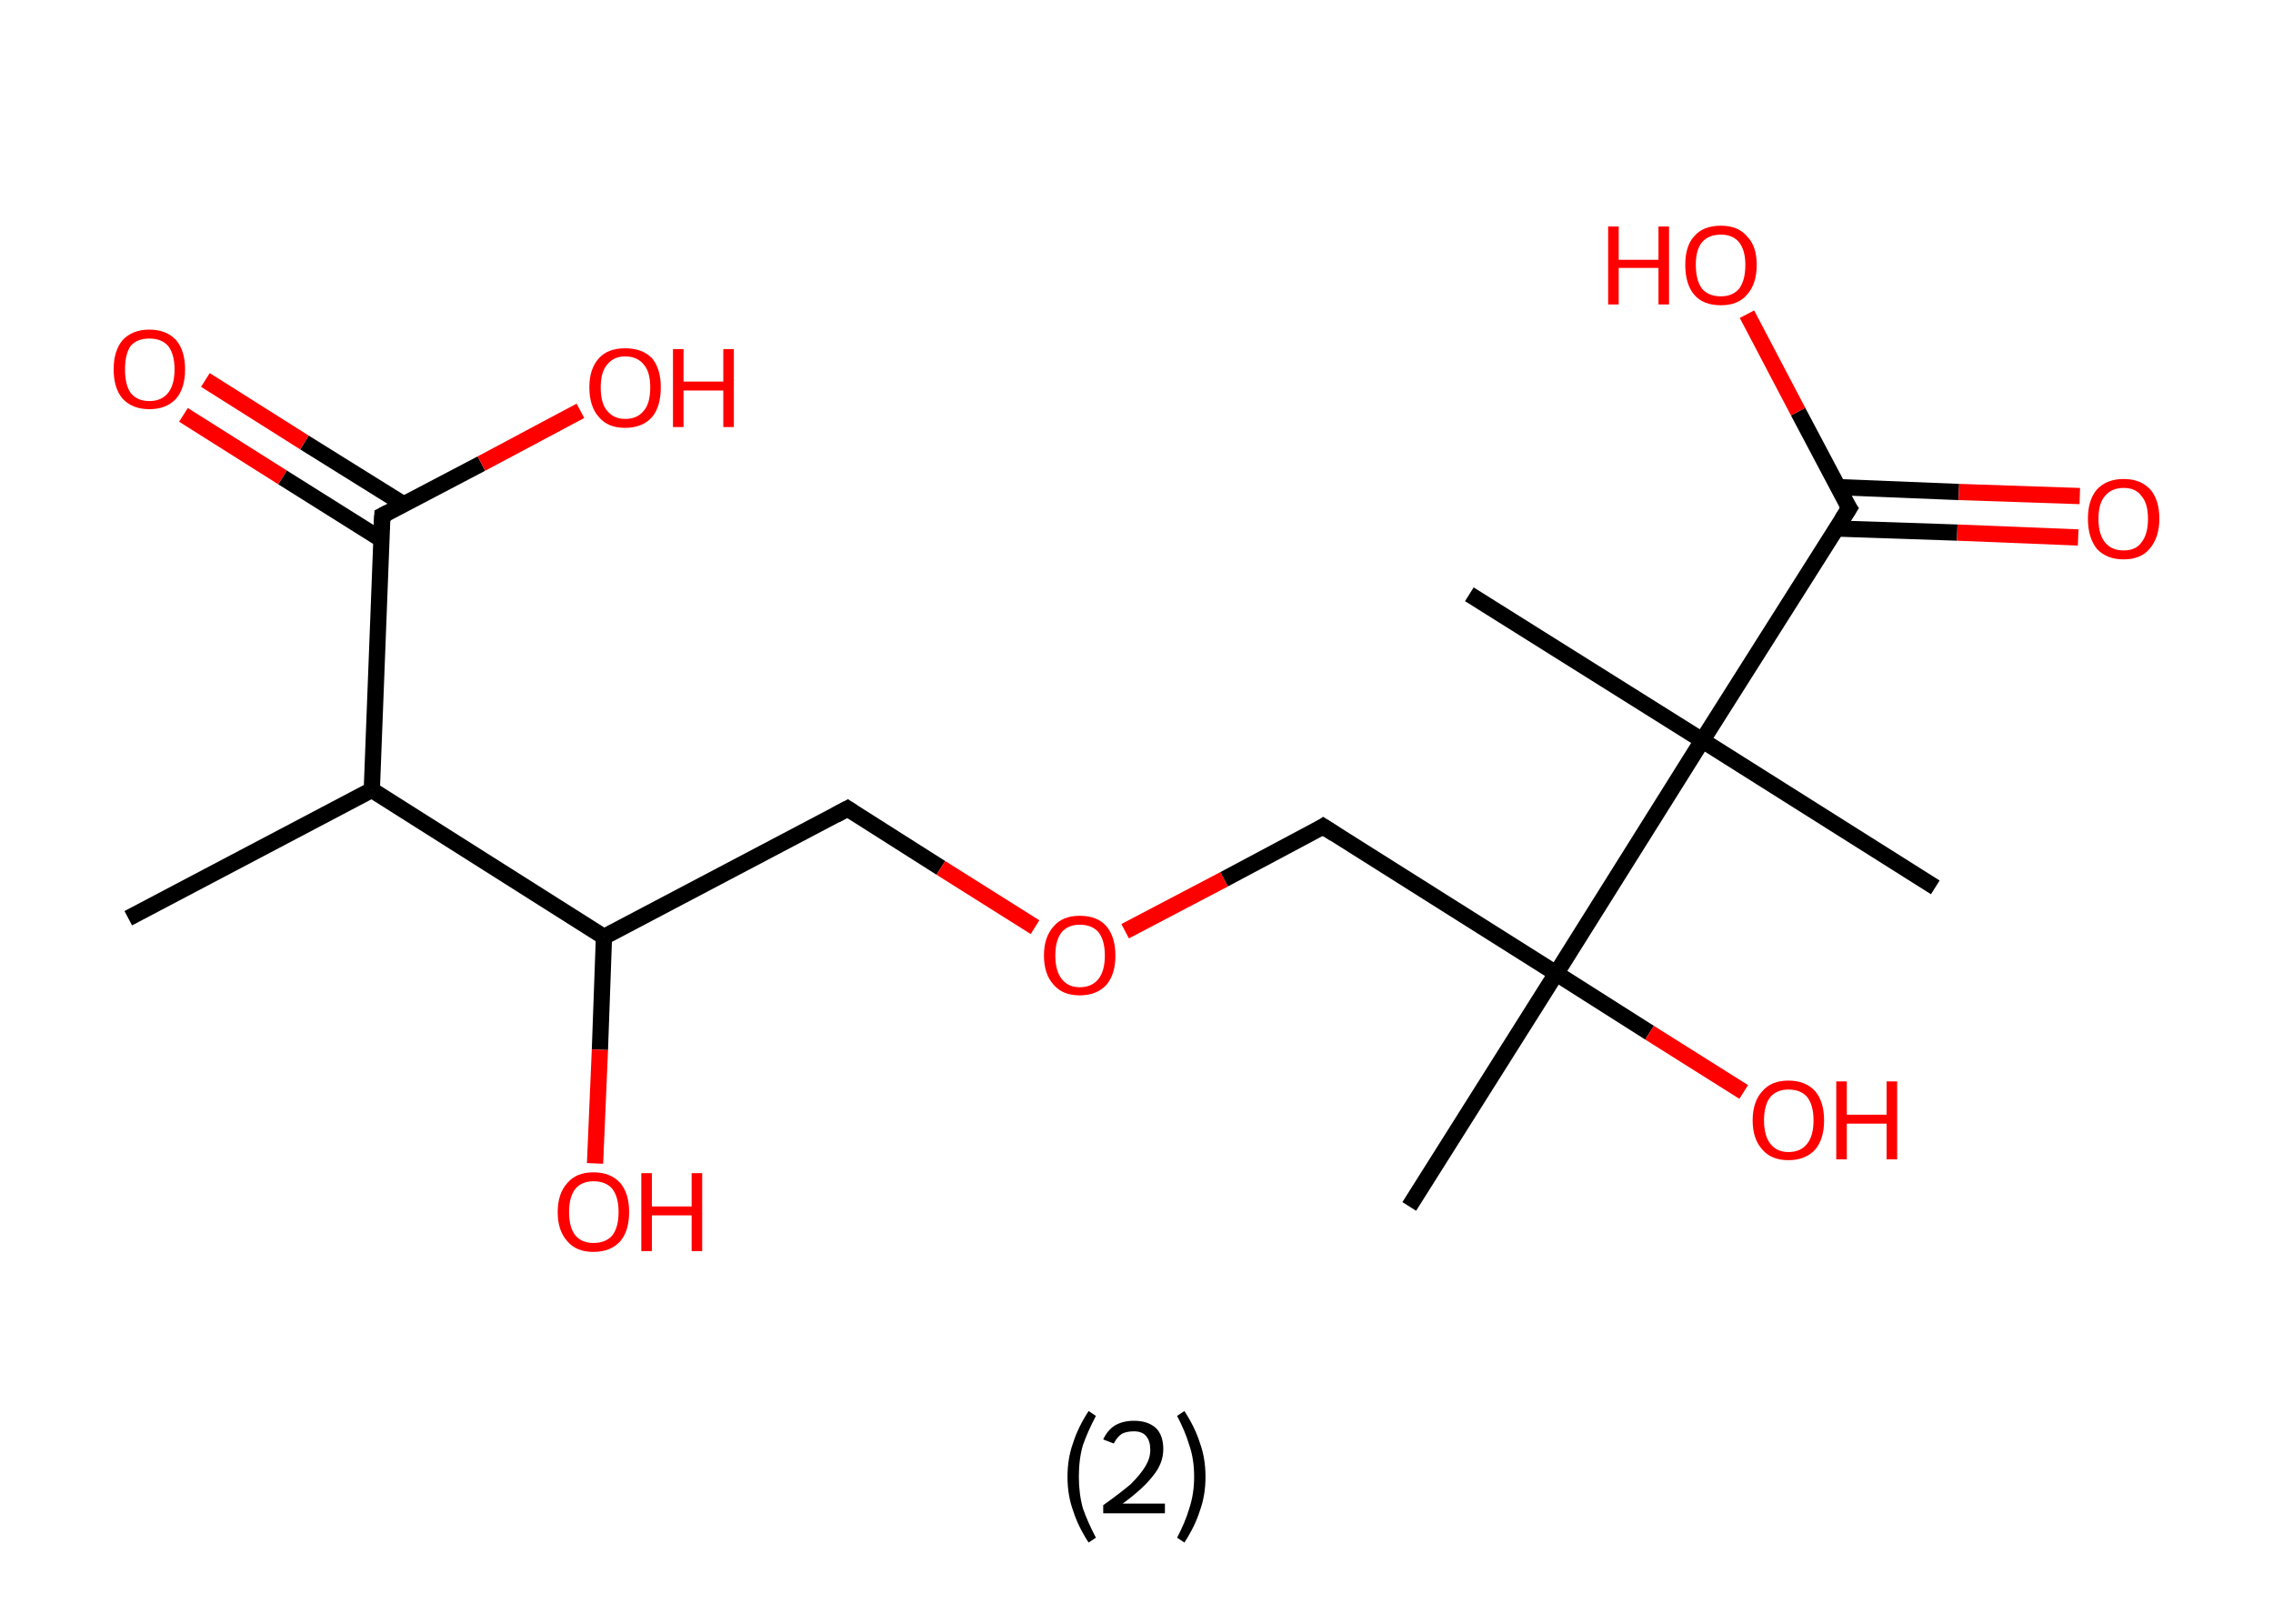 <?xml version='1.0' encoding='ASCII' standalone='yes'?>
<svg xmlns="http://www.w3.org/2000/svg" xmlns:rdkit="http://www.rdkit.org/xml" xmlns:xlink="http://www.w3.org/1999/xlink" version="1.1" baseProfile="full" xml:space="preserve" width="280px" height="200px" viewBox="0 0 280 200">
<!-- END OF HEADER -->
<rect style="opacity:1.0;fill:#FFFFFF;stroke:none" width="280.0" height="200.0" x="0.0" y="0.0"> </rect>
<path class="bond-0 atom-0 atom-1" d="M 15.8,113.1 L 45.8,97.3" style="fill:none;fill-rule:evenodd;stroke:#000000;stroke-width:2.0px;stroke-linecap:butt;stroke-linejoin:miter;stroke-opacity:1"/>
<path class="bond-1 atom-1 atom-2" d="M 45.8,97.3 L 47.1,63.5" style="fill:none;fill-rule:evenodd;stroke:#000000;stroke-width:2.0px;stroke-linecap:butt;stroke-linejoin:miter;stroke-opacity:1"/>
<path class="bond-2 atom-2 atom-3" d="M 49.7,62.1 L 37.5,54.5" style="fill:none;fill-rule:evenodd;stroke:#000000;stroke-width:2.0px;stroke-linecap:butt;stroke-linejoin:miter;stroke-opacity:1"/>
<path class="bond-2 atom-2 atom-3" d="M 37.5,54.5 L 25.3,46.8" style="fill:none;fill-rule:evenodd;stroke:#FF0000;stroke-width:2.0px;stroke-linecap:butt;stroke-linejoin:miter;stroke-opacity:1"/>
<path class="bond-2 atom-2 atom-3" d="M 46.9,66.4 L 34.8,58.8" style="fill:none;fill-rule:evenodd;stroke:#000000;stroke-width:2.0px;stroke-linecap:butt;stroke-linejoin:miter;stroke-opacity:1"/>
<path class="bond-2 atom-2 atom-3" d="M 34.8,58.8 L 22.6,51.1" style="fill:none;fill-rule:evenodd;stroke:#FF0000;stroke-width:2.0px;stroke-linecap:butt;stroke-linejoin:miter;stroke-opacity:1"/>
<path class="bond-3 atom-2 atom-4" d="M 47.1,63.5 L 59.3,57.1" style="fill:none;fill-rule:evenodd;stroke:#000000;stroke-width:2.0px;stroke-linecap:butt;stroke-linejoin:miter;stroke-opacity:1"/>
<path class="bond-3 atom-2 atom-4" d="M 59.3,57.1 L 71.5,50.6" style="fill:none;fill-rule:evenodd;stroke:#FF0000;stroke-width:2.0px;stroke-linecap:butt;stroke-linejoin:miter;stroke-opacity:1"/>
<path class="bond-4 atom-1 atom-5" d="M 45.8,97.3 L 74.4,115.4" style="fill:none;fill-rule:evenodd;stroke:#000000;stroke-width:2.0px;stroke-linecap:butt;stroke-linejoin:miter;stroke-opacity:1"/>
<path class="bond-5 atom-5 atom-6" d="M 74.4,115.4 L 73.9,129.3" style="fill:none;fill-rule:evenodd;stroke:#000000;stroke-width:2.0px;stroke-linecap:butt;stroke-linejoin:miter;stroke-opacity:1"/>
<path class="bond-5 atom-5 atom-6" d="M 73.9,129.3 L 73.3,143.3" style="fill:none;fill-rule:evenodd;stroke:#FF0000;stroke-width:2.0px;stroke-linecap:butt;stroke-linejoin:miter;stroke-opacity:1"/>
<path class="bond-6 atom-5 atom-7" d="M 74.4,115.4 L 104.4,99.6" style="fill:none;fill-rule:evenodd;stroke:#000000;stroke-width:2.0px;stroke-linecap:butt;stroke-linejoin:miter;stroke-opacity:1"/>
<path class="bond-7 atom-7 atom-8" d="M 104.4,99.6 L 115.9,106.9" style="fill:none;fill-rule:evenodd;stroke:#000000;stroke-width:2.0px;stroke-linecap:butt;stroke-linejoin:miter;stroke-opacity:1"/>
<path class="bond-7 atom-7 atom-8" d="M 115.9,106.9 L 127.5,114.2" style="fill:none;fill-rule:evenodd;stroke:#FF0000;stroke-width:2.0px;stroke-linecap:butt;stroke-linejoin:miter;stroke-opacity:1"/>
<path class="bond-8 atom-8 atom-9" d="M 138.6,114.7 L 150.8,108.3" style="fill:none;fill-rule:evenodd;stroke:#FF0000;stroke-width:2.0px;stroke-linecap:butt;stroke-linejoin:miter;stroke-opacity:1"/>
<path class="bond-8 atom-8 atom-9" d="M 150.8,108.3 L 163.0,101.8" style="fill:none;fill-rule:evenodd;stroke:#000000;stroke-width:2.0px;stroke-linecap:butt;stroke-linejoin:miter;stroke-opacity:1"/>
<path class="bond-9 atom-9 atom-10" d="M 163.0,101.8 L 191.7,119.9" style="fill:none;fill-rule:evenodd;stroke:#000000;stroke-width:2.0px;stroke-linecap:butt;stroke-linejoin:miter;stroke-opacity:1"/>
<path class="bond-10 atom-10 atom-11" d="M 191.7,119.9 L 173.6,148.6" style="fill:none;fill-rule:evenodd;stroke:#000000;stroke-width:2.0px;stroke-linecap:butt;stroke-linejoin:miter;stroke-opacity:1"/>
<path class="bond-11 atom-10 atom-12" d="M 191.7,119.9 L 203.2,127.2" style="fill:none;fill-rule:evenodd;stroke:#000000;stroke-width:2.0px;stroke-linecap:butt;stroke-linejoin:miter;stroke-opacity:1"/>
<path class="bond-11 atom-10 atom-12" d="M 203.2,127.2 L 214.8,134.5" style="fill:none;fill-rule:evenodd;stroke:#FF0000;stroke-width:2.0px;stroke-linecap:butt;stroke-linejoin:miter;stroke-opacity:1"/>
<path class="bond-12 atom-10 atom-13" d="M 191.7,119.9 L 209.7,91.2" style="fill:none;fill-rule:evenodd;stroke:#000000;stroke-width:2.0px;stroke-linecap:butt;stroke-linejoin:miter;stroke-opacity:1"/>
<path class="bond-13 atom-13 atom-14" d="M 209.7,91.2 L 181.0,73.2" style="fill:none;fill-rule:evenodd;stroke:#000000;stroke-width:2.0px;stroke-linecap:butt;stroke-linejoin:miter;stroke-opacity:1"/>
<path class="bond-14 atom-13 atom-15" d="M 209.7,91.2 L 238.4,109.3" style="fill:none;fill-rule:evenodd;stroke:#000000;stroke-width:2.0px;stroke-linecap:butt;stroke-linejoin:miter;stroke-opacity:1"/>
<path class="bond-15 atom-13 atom-16" d="M 209.7,91.2 L 227.8,62.6" style="fill:none;fill-rule:evenodd;stroke:#000000;stroke-width:2.0px;stroke-linecap:butt;stroke-linejoin:miter;stroke-opacity:1"/>
<path class="bond-16 atom-16 atom-17" d="M 226.2,65.1 L 241.1,65.6" style="fill:none;fill-rule:evenodd;stroke:#000000;stroke-width:2.0px;stroke-linecap:butt;stroke-linejoin:miter;stroke-opacity:1"/>
<path class="bond-16 atom-16 atom-17" d="M 241.1,65.6 L 256.0,66.2" style="fill:none;fill-rule:evenodd;stroke:#FF0000;stroke-width:2.0px;stroke-linecap:butt;stroke-linejoin:miter;stroke-opacity:1"/>
<path class="bond-16 atom-16 atom-17" d="M 226.4,60.0 L 241.3,60.6" style="fill:none;fill-rule:evenodd;stroke:#000000;stroke-width:2.0px;stroke-linecap:butt;stroke-linejoin:miter;stroke-opacity:1"/>
<path class="bond-16 atom-16 atom-17" d="M 241.3,60.6 L 256.2,61.1" style="fill:none;fill-rule:evenodd;stroke:#FF0000;stroke-width:2.0px;stroke-linecap:butt;stroke-linejoin:miter;stroke-opacity:1"/>
<path class="bond-17 atom-16 atom-18" d="M 227.8,62.6 L 221.5,50.7" style="fill:none;fill-rule:evenodd;stroke:#000000;stroke-width:2.0px;stroke-linecap:butt;stroke-linejoin:miter;stroke-opacity:1"/>
<path class="bond-17 atom-16 atom-18" d="M 221.5,50.7 L 215.2,38.7" style="fill:none;fill-rule:evenodd;stroke:#FF0000;stroke-width:2.0px;stroke-linecap:butt;stroke-linejoin:miter;stroke-opacity:1"/>
<path d="M 47.0,65.2 L 47.1,63.5 L 47.7,63.2" style="fill:none;stroke:#000000;stroke-width:2.0px;stroke-linecap:butt;stroke-linejoin:miter;stroke-opacity:1;"/>
<path d="M 102.9,100.4 L 104.4,99.6 L 105.0,100.0" style="fill:none;stroke:#000000;stroke-width:2.0px;stroke-linecap:butt;stroke-linejoin:miter;stroke-opacity:1;"/>
<path d="M 162.4,102.2 L 163.0,101.8 L 164.4,102.7" style="fill:none;stroke:#000000;stroke-width:2.0px;stroke-linecap:butt;stroke-linejoin:miter;stroke-opacity:1;"/>
<path d="M 226.9,64.0 L 227.8,62.6 L 227.4,62.0" style="fill:none;stroke:#000000;stroke-width:2.0px;stroke-linecap:butt;stroke-linejoin:miter;stroke-opacity:1;"/>
<path class="atom-3" d="M 14.0 45.5 Q 14.0 43.2, 15.1 41.9 Q 16.3 40.6, 18.4 40.6 Q 20.5 40.6, 21.7 41.9 Q 22.8 43.2, 22.8 45.5 Q 22.8 47.8, 21.7 49.1 Q 20.5 50.4, 18.4 50.4 Q 16.3 50.4, 15.1 49.1 Q 14.0 47.8, 14.0 45.5 M 18.4 49.4 Q 19.9 49.4, 20.7 48.4 Q 21.5 47.4, 21.5 45.5 Q 21.5 43.6, 20.7 42.6 Q 19.9 41.7, 18.4 41.7 Q 16.9 41.7, 16.1 42.6 Q 15.4 43.6, 15.4 45.5 Q 15.4 47.4, 16.1 48.4 Q 16.9 49.4, 18.4 49.4 " fill="#FF0000"/>
<path class="atom-4" d="M 72.6 47.7 Q 72.6 45.4, 73.8 44.1 Q 74.9 42.9, 77.0 42.9 Q 79.1 42.9, 80.3 44.1 Q 81.4 45.4, 81.4 47.7 Q 81.4 50.1, 80.3 51.4 Q 79.1 52.7, 77.0 52.7 Q 74.9 52.7, 73.8 51.4 Q 72.6 50.1, 72.6 47.7 M 77.0 51.6 Q 78.5 51.6, 79.3 50.6 Q 80.1 49.7, 80.1 47.7 Q 80.1 45.8, 79.3 44.9 Q 78.5 43.9, 77.0 43.9 Q 75.6 43.9, 74.8 44.9 Q 74.0 45.8, 74.0 47.7 Q 74.0 49.7, 74.8 50.6 Q 75.6 51.6, 77.0 51.6 " fill="#FF0000"/>
<path class="atom-4" d="M 82.9 43.0 L 84.2 43.0 L 84.2 47.0 L 89.1 47.0 L 89.1 43.0 L 90.4 43.0 L 90.4 52.6 L 89.1 52.6 L 89.1 48.1 L 84.2 48.1 L 84.2 52.6 L 82.9 52.6 L 82.9 43.0 " fill="#FF0000"/>
<path class="atom-6" d="M 68.7 149.3 Q 68.7 147.0, 69.9 145.7 Q 71.0 144.4, 73.1 144.4 Q 75.2 144.4, 76.4 145.7 Q 77.5 147.0, 77.5 149.3 Q 77.5 151.6, 76.4 152.9 Q 75.2 154.2, 73.1 154.2 Q 71.0 154.2, 69.9 152.9 Q 68.7 151.6, 68.7 149.3 M 73.1 153.1 Q 74.6 153.1, 75.4 152.2 Q 76.2 151.2, 76.2 149.3 Q 76.2 147.4, 75.4 146.4 Q 74.6 145.5, 73.1 145.5 Q 71.7 145.5, 70.9 146.4 Q 70.1 147.4, 70.1 149.3 Q 70.1 151.2, 70.9 152.2 Q 71.7 153.1, 73.1 153.1 " fill="#FF0000"/>
<path class="atom-6" d="M 79.0 144.5 L 80.3 144.5 L 80.3 148.6 L 85.2 148.6 L 85.2 144.5 L 86.5 144.5 L 86.5 154.1 L 85.2 154.1 L 85.2 149.7 L 80.3 149.7 L 80.3 154.1 L 79.0 154.1 L 79.0 144.5 " fill="#FF0000"/>
<path class="atom-8" d="M 128.6 117.7 Q 128.6 115.4, 129.8 114.1 Q 130.9 112.8, 133.0 112.8 Q 135.2 112.8, 136.3 114.1 Q 137.4 115.4, 137.4 117.7 Q 137.4 120.0, 136.3 121.3 Q 135.1 122.6, 133.0 122.6 Q 130.9 122.6, 129.8 121.3 Q 128.6 120.0, 128.6 117.7 M 133.0 121.6 Q 134.5 121.6, 135.3 120.6 Q 136.1 119.6, 136.1 117.7 Q 136.1 115.8, 135.3 114.8 Q 134.5 113.9, 133.0 113.9 Q 131.6 113.9, 130.8 114.8 Q 130.0 115.8, 130.0 117.7 Q 130.0 119.6, 130.8 120.6 Q 131.6 121.6, 133.0 121.6 " fill="#FF0000"/>
<path class="atom-12" d="M 215.9 138.0 Q 215.9 135.7, 217.1 134.4 Q 218.2 133.1, 220.3 133.1 Q 222.4 133.1, 223.6 134.4 Q 224.7 135.7, 224.7 138.0 Q 224.7 140.3, 223.6 141.6 Q 222.4 142.9, 220.3 142.9 Q 218.2 142.9, 217.1 141.6 Q 215.9 140.3, 215.9 138.0 M 220.3 141.9 Q 221.8 141.9, 222.6 140.9 Q 223.4 139.9, 223.4 138.0 Q 223.4 136.1, 222.6 135.1 Q 221.8 134.2, 220.3 134.2 Q 218.9 134.2, 218.1 135.1 Q 217.3 136.1, 217.3 138.0 Q 217.3 139.9, 218.1 140.9 Q 218.9 141.9, 220.3 141.9 " fill="#FF0000"/>
<path class="atom-12" d="M 226.2 133.2 L 227.5 133.2 L 227.5 137.3 L 232.4 137.3 L 232.4 133.2 L 233.7 133.2 L 233.7 142.8 L 232.4 142.8 L 232.4 138.4 L 227.5 138.4 L 227.5 142.8 L 226.2 142.8 L 226.2 133.2 " fill="#FF0000"/>
<path class="atom-17" d="M 257.2 63.9 Q 257.2 61.6, 258.3 60.3 Q 259.5 59.0, 261.6 59.0 Q 263.7 59.0, 264.9 60.3 Q 266.0 61.6, 266.0 63.9 Q 266.0 66.2, 264.8 67.6 Q 263.7 68.9, 261.6 68.9 Q 259.5 68.9, 258.3 67.6 Q 257.2 66.2, 257.2 63.9 M 261.6 67.8 Q 263.1 67.8, 263.8 66.8 Q 264.6 65.8, 264.6 63.9 Q 264.6 62.0, 263.8 61.1 Q 263.1 60.1, 261.6 60.1 Q 260.1 60.1, 259.3 61.1 Q 258.5 62.0, 258.5 63.9 Q 258.5 65.8, 259.3 66.8 Q 260.1 67.8, 261.6 67.8 " fill="#FF0000"/>
<path class="atom-18" d="M 198.1 27.9 L 199.4 27.9 L 199.4 32.0 L 204.3 32.0 L 204.3 27.9 L 205.6 27.9 L 205.6 37.5 L 204.3 37.5 L 204.3 33.0 L 199.4 33.0 L 199.4 37.5 L 198.1 37.5 L 198.1 27.9 " fill="#FF0000"/>
<path class="atom-18" d="M 207.6 32.6 Q 207.6 30.3, 208.7 29.1 Q 209.8 27.8, 212.0 27.8 Q 214.1 27.8, 215.2 29.1 Q 216.4 30.3, 216.4 32.6 Q 216.4 35.0, 215.2 36.3 Q 214.1 37.6, 212.0 37.6 Q 209.8 37.6, 208.7 36.3 Q 207.6 35.0, 207.6 32.6 M 212.0 36.5 Q 213.4 36.5, 214.2 35.6 Q 215.0 34.6, 215.0 32.6 Q 215.0 30.8, 214.2 29.8 Q 213.4 28.9, 212.0 28.9 Q 210.5 28.9, 209.7 29.8 Q 208.9 30.7, 208.9 32.6 Q 208.9 34.6, 209.7 35.6 Q 210.5 36.5, 212.0 36.5 " fill="#FF0000"/>
<path class="legend" d="M 131.5 181.9 Q 131.5 179.6, 132.2 177.7 Q 132.8 175.8, 134.1 173.8 L 135.0 174.4 Q 134.0 176.3, 133.4 178.0 Q 132.9 179.7, 132.9 181.9 Q 132.9 184.0, 133.4 185.8 Q 134.0 187.5, 135.0 189.4 L 134.1 190.0 Q 132.8 188.0, 132.2 186.1 Q 131.5 184.2, 131.5 181.9 " fill="#000000"/>
<path class="legend" d="M 135.9 177.3 Q 136.4 176.2, 137.3 175.6 Q 138.3 175.0, 139.7 175.0 Q 141.4 175.0, 142.4 175.9 Q 143.3 176.8, 143.3 178.5 Q 143.3 180.2, 142.1 181.7 Q 140.9 183.3, 138.3 185.2 L 143.5 185.2 L 143.5 186.4 L 135.9 186.4 L 135.9 185.4 Q 138.0 183.9, 139.3 182.8 Q 140.5 181.6, 141.1 180.6 Q 141.7 179.6, 141.7 178.6 Q 141.7 177.5, 141.2 176.9 Q 140.7 176.3, 139.7 176.3 Q 138.8 176.3, 138.2 176.6 Q 137.6 177.0, 137.2 177.8 L 135.9 177.3 " fill="#000000"/>
<path class="legend" d="M 148.5 181.9 Q 148.5 184.2, 147.8 186.1 Q 147.2 188.0, 145.9 190.0 L 145.0 189.4 Q 146.0 187.5, 146.5 185.8 Q 147.1 184.0, 147.1 181.9 Q 147.1 179.7, 146.5 178.0 Q 146.0 176.3, 145.0 174.4 L 145.9 173.8 Q 147.2 175.8, 147.8 177.7 Q 148.5 179.6, 148.5 181.9 " fill="#000000"/>
</svg>
